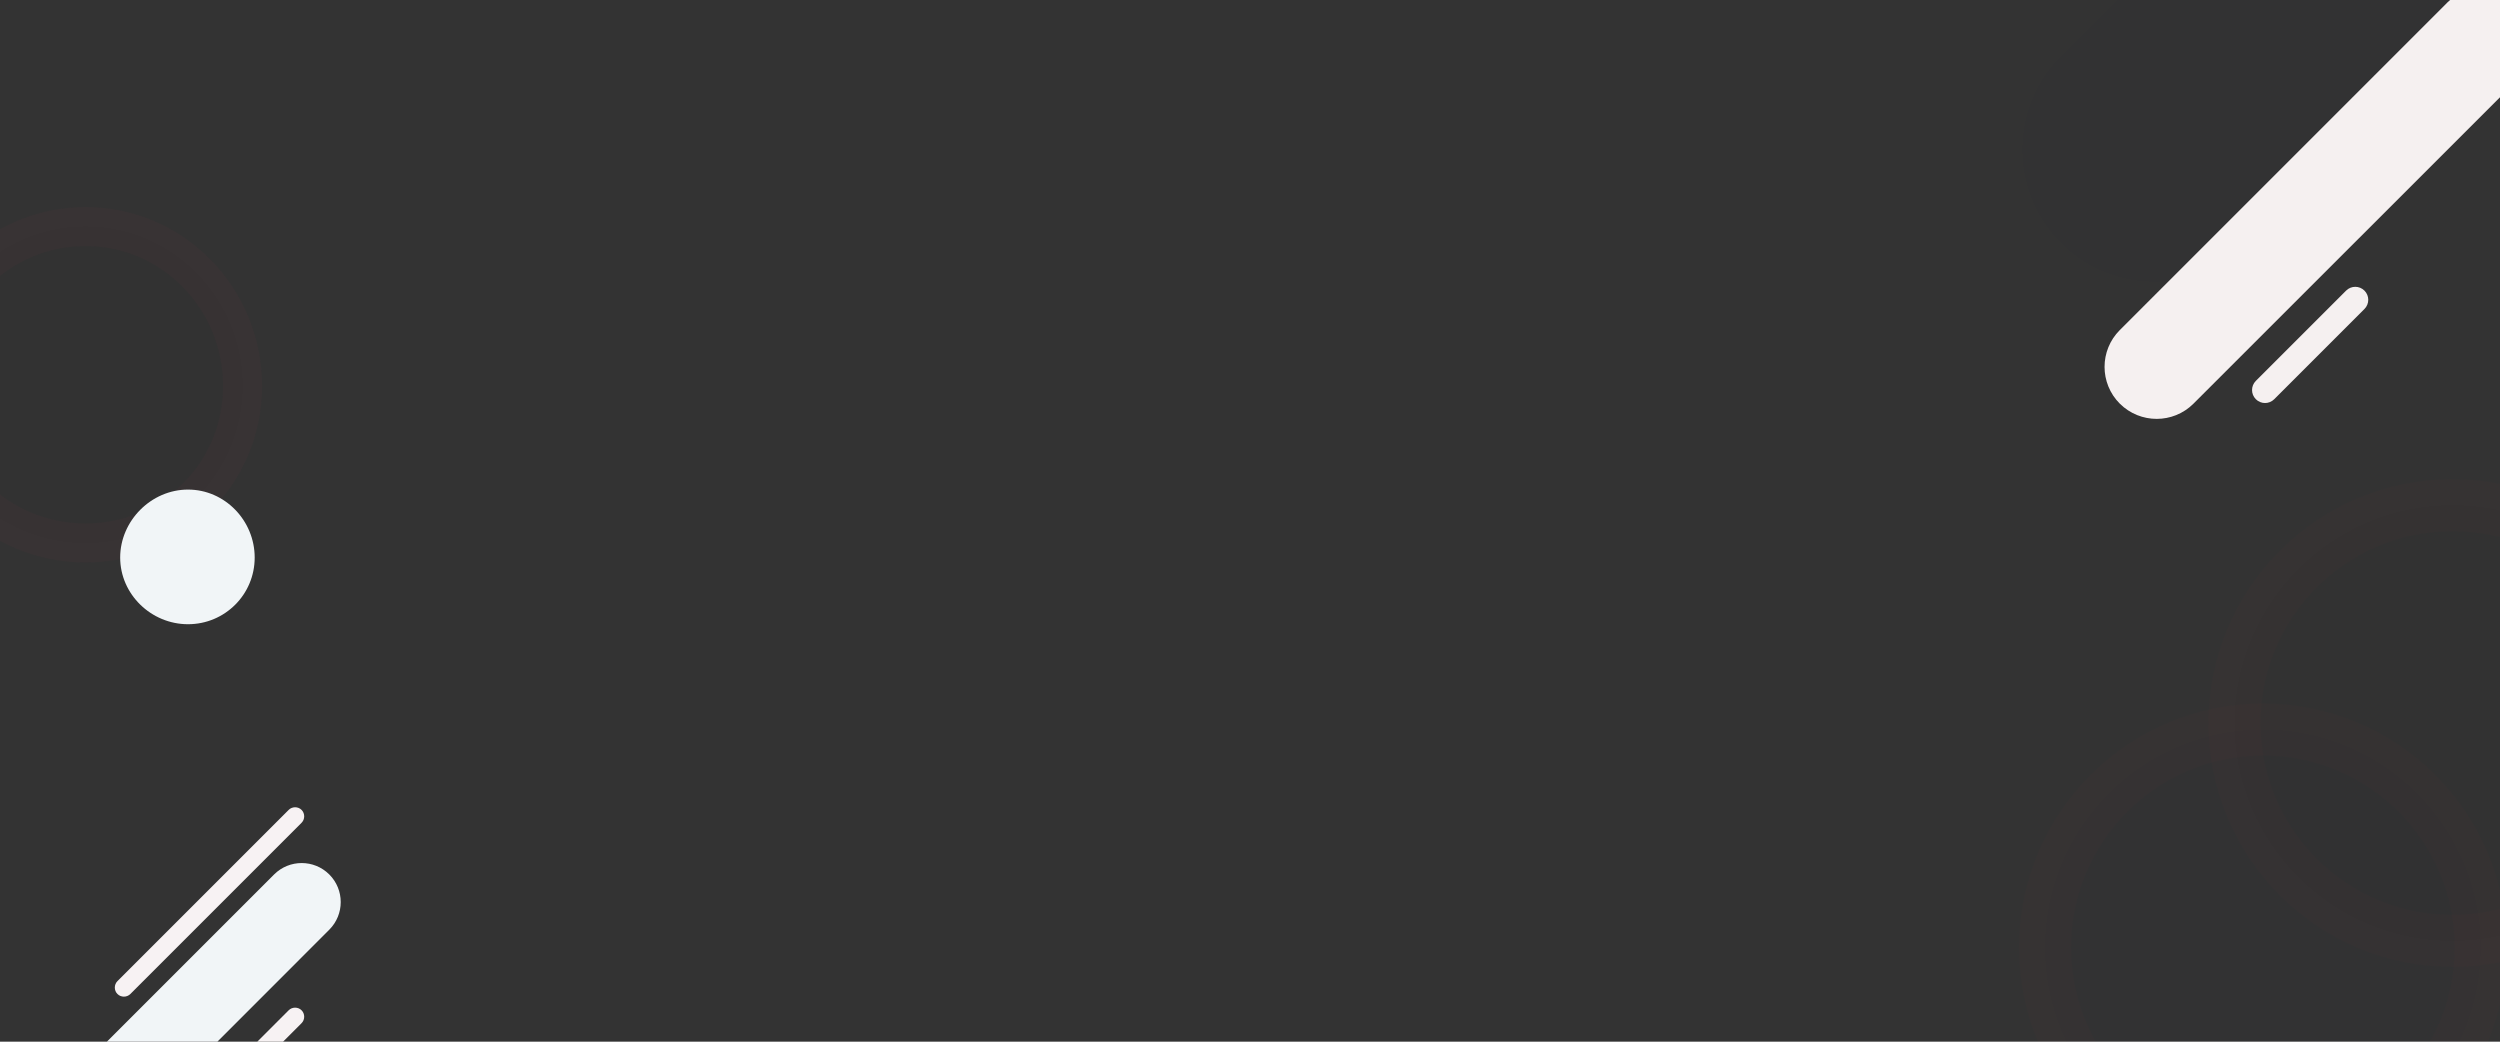 <svg xmlns="http://www.w3.org/2000/svg" xmlns:xlink="http://www.w3.org/1999/xlink" xml:space="preserve" id="a" x="0" y="0" style="enable-background:new 0 0 1920 800" version="1.1" viewBox="0 0 1920 800"><rect x="0" y="0" width="1920" height="800" fill="#333333" stroke="none"/><style>.st4,.st5,.st7{fill-rule:evenodd;clip-rule:evenodd;fill:#f1f5f7}.st5,.st7{fill:#f7f2f3}.st7{fill:#f5f0f0}</style><defs><path id="SVGID_1_" d="M0 0h1920v800H0z"/></defs><clipPath id="SVGID_00000079463096494255489900000011905687802906484645_"><use xlink:href="#SVGID_1_" style="overflow:visible"/></clipPath><g style="clip-path:url(#SVGID_00000079463096494255489900000011905687802906484645_)"><path d="M1737.9 560.3c92.4 0 167.3 74.9 167.3 167.3s-74.9 167.3-167.3 167.3-167.3-74.9-167.3-167.3 75-167.3 167.3-167.3z" style="opacity:2.000000e-02;fill-rule:evenodd;clip-rule:evenodd;fill:#11223e;stroke:#c93c5d;stroke-width:40;enable-background:new"/><path d="M1883.4 388c92.4 0 167.3 74.9 167.3 167.3s-74.9 167.3-167.3 167.3-167.3-74.9-167.3-167.3 75-167.3 167.3-167.3z" style="opacity:2.000000e-02;fill-rule:evenodd;clip-rule:evenodd;stroke:#c93c5d;stroke-width:40;enable-background:new"/><path d="M65.7 174c67.1 0 120.6 55.3 120.6 122.4S132.8 417 65.7 417-55.8 363.5-55.8 296.4-1.4 174 65.7 174z" style="opacity:3.000000e-02;fill-rule:evenodd;clip-rule:evenodd;stroke:#c93c5d;stroke-width:30;enable-background:new"/><path d="M144.4 376c28.3 0 51.2 23.8 51.2 52.2s-22.9 51.2-51.2 51.2-52.1-23-52.1-51.2 23.8-52.2 52.1-52.2zM68.4 813.7l142.1-142.1c11.7-11.7 30.7-11.7 42.4 0s11.7 30.7 0 42.4L110.8 856.2c-11.7 11.7-30.7 11.7-42.4 0s-11.7-30.7 0-42.5z" class="st4"/><path d="M90.2 753.5 221.7 622c2.7-2.7 7.2-2.7 9.9 0s2.7 7.2 0 9.9L100.1 763.4c-2.7 2.7-7.2 2.7-9.9 0s-2.7-7.2 0-9.9zM90.2 907.4l131.5-131.5c2.7-2.7 7.2-2.7 9.9 0s2.7 7.2 0 9.9L100.1 917.3c-2.7 2.7-7.2 2.7-9.9 0s-2.7-7.1 0-9.9z" class="st5"/><path d="m1582.9 43.1 193-193c39.6-39.6 103.9-39.6 143.5 0 39.6 39.6 39.6 103.9 0 143.5l-193 193c-39.6 39.6-103.9 39.6-143.5 0-39.6-39.6-39.6-103.8 0-143.5z" style="opacity:2.000000e-02;fill-rule:evenodd;clip-rule:evenodd;fill:#11223e;enable-background:new"/><path d="M1628 253.5 1879.8 1.7c15.6-15.6 40.9-15.6 56.6 0 15.6 15.6 15.6 40.9 0 56.6L1684.6 310c-15.6 15.6-40.9 15.6-56.6 0-15.6-15.6-15.6-40.9 0-56.5zM1732.5 292.5l69.3-69.3c3.9-3.9 10.2-3.9 14.1 0 3.9 3.9 3.9 10.2 0 14.1l-69.3 69.3c-3.9 3.9-10.2 3.9-14.1 0-3.9-3.9-3.9-10.2 0-14.1z" class="st7"/></g></svg>